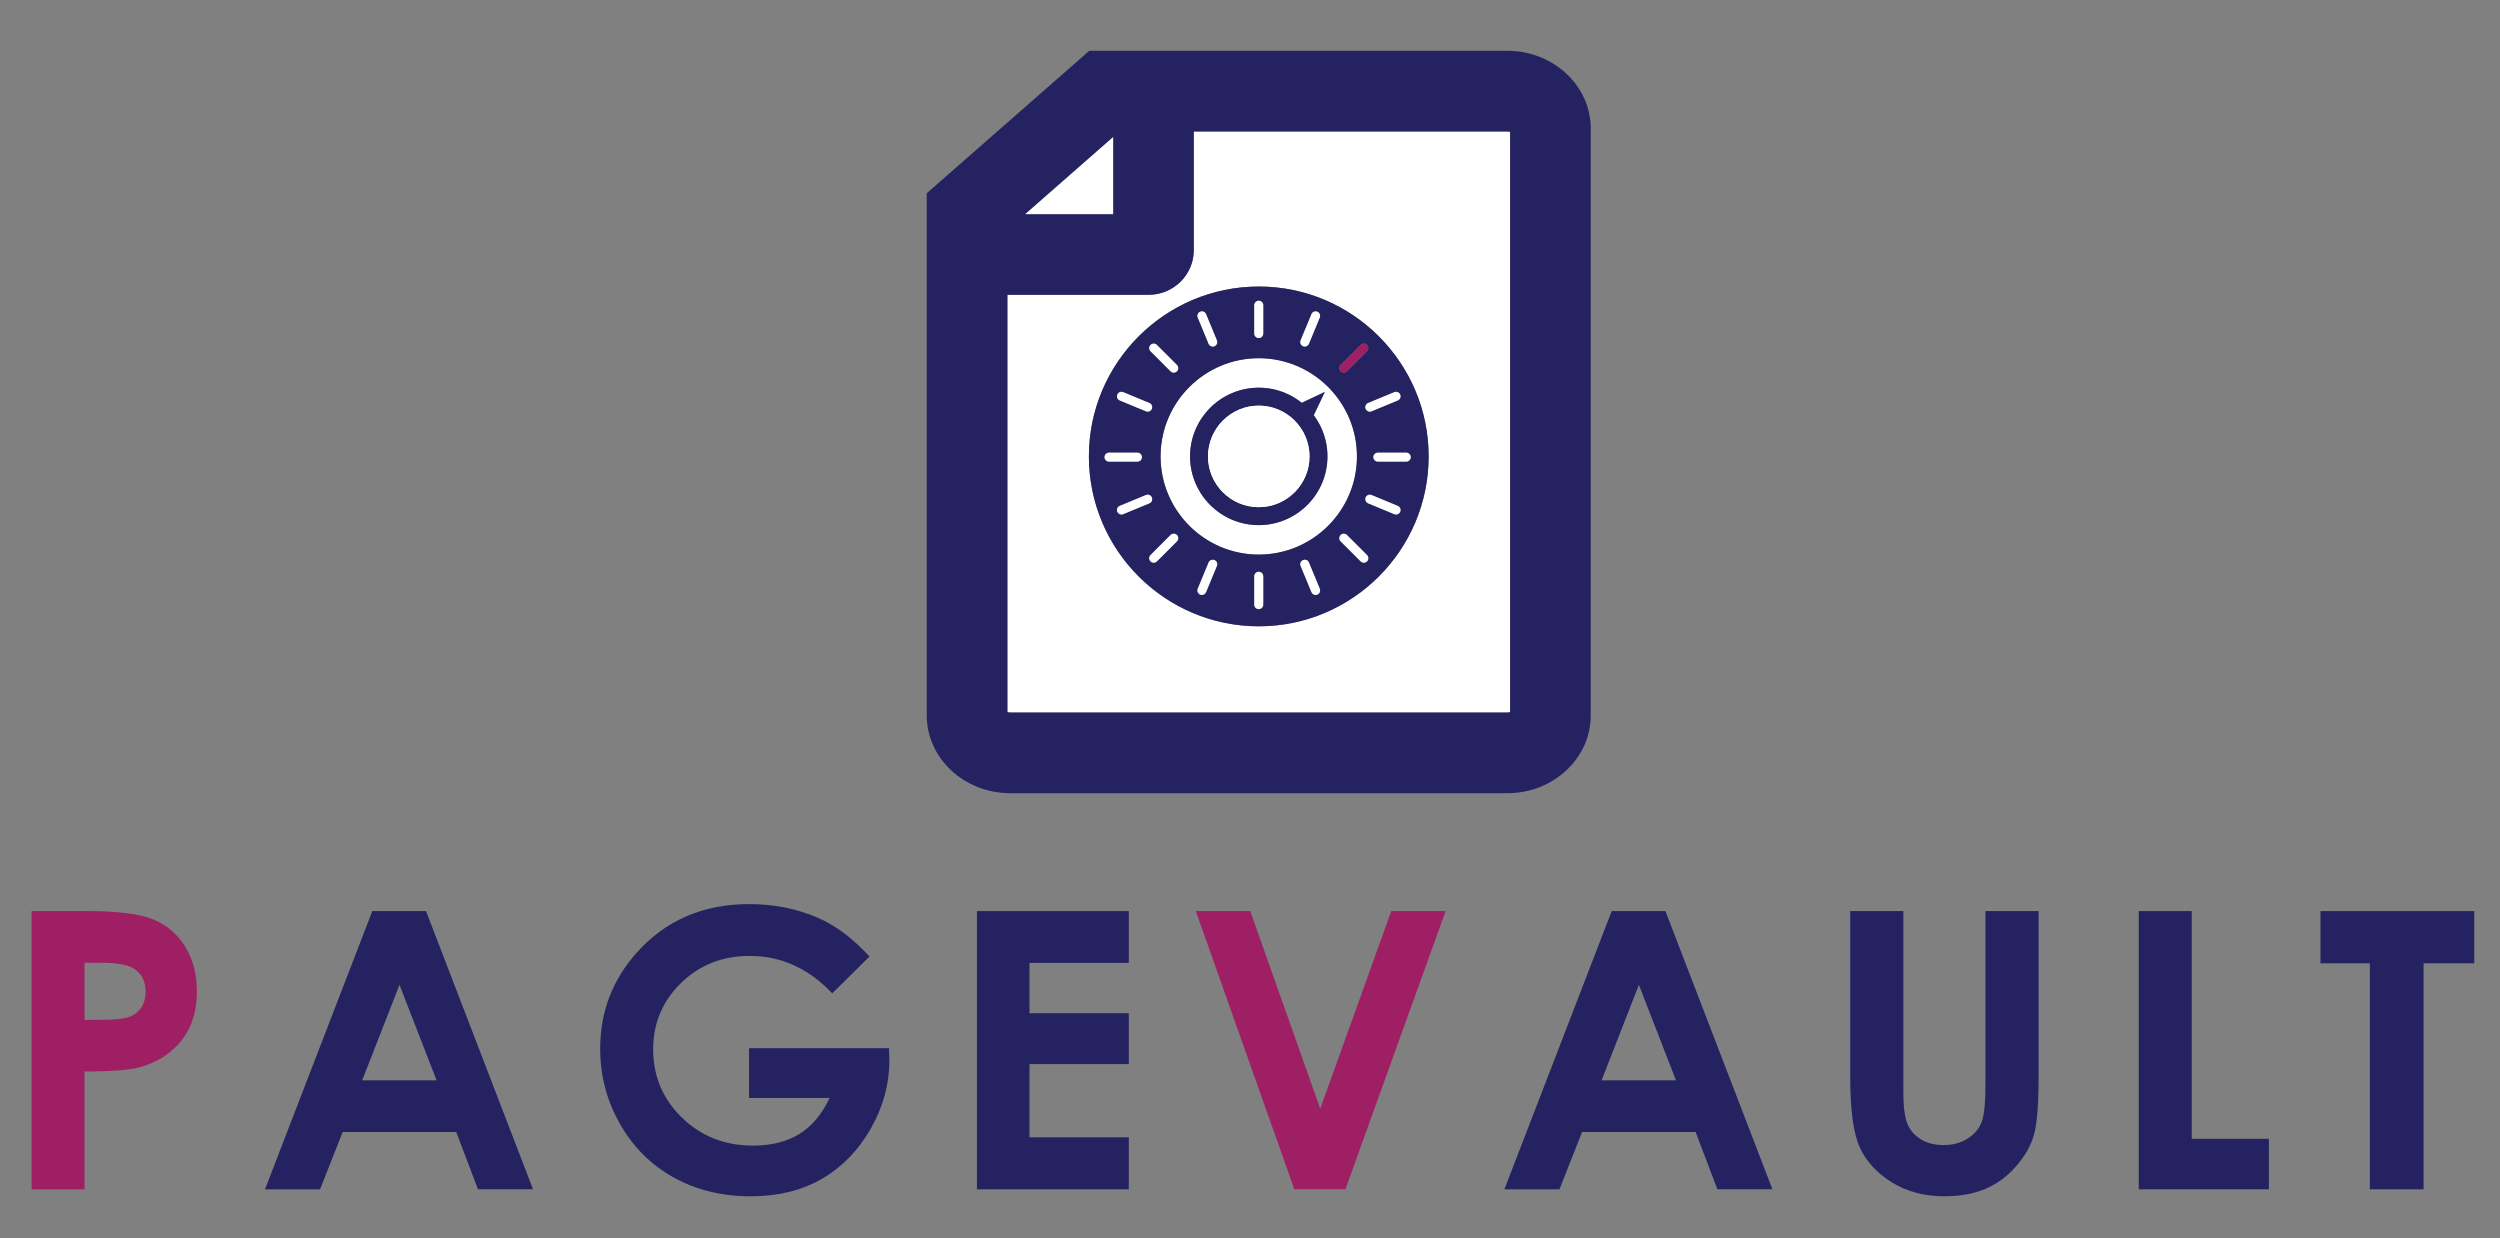 <?xml version="1.0" encoding="utf-8"?>
<!-- Generator: Adobe Illustrator 16.0.0, SVG Export Plug-In . SVG Version: 6.00 Build 0)  -->
<!DOCTYPE svg PUBLIC "-//W3C//DTD SVG 1.1//EN" "http://www.w3.org/Graphics/SVG/1.1/DTD/svg11.dtd">
<svg version="1.1" id="Layer_1" xmlns="http://www.w3.org/2000/svg" xmlns:xlink="http://www.w3.org/1999/xlink" x="0px" y="0px"
	 width="225.904px" height="111.888px" viewBox="0 0 225.904 111.888" enable-background="new 0 0 225.904 111.888"
	 xml:space="preserve">
<rect x="0" y="0" width="225.904" height="111.888" fill="#808080" stroke="none"/>
<g>
	<path fill="#9E1F63" d="M2.854,82.328H7.93c2.746,0,4.726,0.253,5.938,0.76c1.214,0.508,2.171,1.328,2.871,2.461
		c0.701,1.134,1.051,2.493,1.051,4.076c0,1.755-0.459,3.213-1.375,4.375c-0.917,1.162-2.162,1.972-3.734,2.427
		c-0.923,0.263-2.604,0.394-5.042,0.394v10.646H2.854V82.328z M7.639,92.154H9.16c1.196,0,2.028-0.086,2.495-0.257
		c0.467-0.172,0.834-0.454,1.103-0.849c0.267-0.395,0.401-0.872,0.401-1.432c0-0.973-0.376-1.681-1.128-2.127
		c-0.547-0.331-1.561-0.497-3.042-0.497h-1.35V92.154z"/>
	<path fill="#242261" d="M33.643,82.328h4.853l9.669,25.139h-4.974l-1.967-5.178H30.966l-2.045,5.178h-4.974L33.643,82.328z
		 M36.099,88.992l-3.373,8.631h6.726L36.099,88.992z"/>
	<path fill="#242261" d="M78.572,86.43l-3.37,3.332c-2.132-2.256-4.618-3.384-7.458-3.384c-2.475,0-4.547,0.82-6.218,2.461
		s-2.506,3.635-2.506,5.981c0,2.427,0.867,4.483,2.6,6.17c1.734,1.686,3.873,2.529,6.416,2.529c1.653,0,3.048-0.348,4.183-1.043
		c1.135-0.694,2.05-1.783,2.746-3.264h-7.28v-4.495h12.646l0.034,1.06c0,2.199-0.57,4.284-1.709,6.255
		c-1.14,1.972-2.615,3.476-4.426,4.512s-3.937,1.556-6.375,1.556c-2.609,0-4.937-0.567-6.981-1.701
		c-2.045-1.133-3.664-2.748-4.854-4.845c-1.191-2.096-1.786-4.358-1.786-6.784c0-3.327,1.099-6.221,3.298-8.682
		c2.609-2.929,6.004-4.393,10.186-4.393c2.188,0,4.232,0.404,6.135,1.213C75.462,83.592,77.034,84.766,78.572,86.43z"/>
	<path fill="#242261" d="M88.276,82.328h13.723v4.682h-8.972v4.547h8.972v4.597h-8.972v6.614h8.972v4.699H88.276V82.328z"/>
	<path fill="#9E1F63" d="M108.054,82.328h4.919l6.326,17.858l6.417-17.858h4.912l-9.057,25.139h-4.614L108.054,82.328z"/>
	<path fill="#242261" d="M145.636,82.328h4.854l9.669,25.139h-4.974l-1.967-5.178H142.96l-2.045,5.178h-4.974L145.636,82.328z
		 M148.093,88.992l-3.373,8.631h6.726L148.093,88.992z"/>
	<path fill="#242261" d="M167.187,82.328h4.802v16.256c0,1.4,0.123,2.391,0.368,2.972c0.244,0.58,0.649,1.044,1.213,1.392
		c0.564,0.347,1.245,0.521,2.042,0.521c0.844,0,1.569-0.193,2.18-0.58c0.609-0.388,1.03-0.88,1.265-1.478
		c0.233-0.598,0.351-1.738,0.351-3.424V82.328h4.802v14.987c0,2.529-0.143,4.284-0.427,5.264c-0.285,0.98-0.829,1.926-1.633,2.837
		c-0.803,0.912-1.729,1.587-2.777,2.025c-1.048,0.438-2.267,0.658-3.656,0.658c-1.823,0-3.41-0.419-4.76-1.257
		c-1.351-0.837-2.316-1.885-2.896-3.145c-0.582-1.259-0.872-3.386-0.872-6.383V82.328z"/>
	<path fill="#242261" d="M193.262,82.328h4.785v20.576h6.973v4.563h-11.758V82.328z"/>
	<path fill="#242261" d="M209.682,82.328h13.895v4.717h-4.58v20.422h-4.854V87.045h-4.461V82.328z"/>
</g>
<g>
	<g>
		<path fill="#FFFFFF" d="M107.871,11.877v10.736c0,2.22-1.829,4.025-4.078,4.025H91.03v37.708c0.063,0.021,0.149,0.04,0.256,0.04
			h44.916c0.107,0,0.193-0.019,0.257-0.04V11.916c-0.063-0.021-0.149-0.039-0.257-0.039H107.871z M113.743,56.593
			c-8.464,0-15.35-6.886-15.35-15.351c0-8.466,6.886-15.351,15.35-15.351c8.465,0,15.352,6.885,15.352,15.351
			C129.095,49.707,122.208,56.593,113.743,56.593z"/>
		<path fill="#242261" d="M136.201,4.589h-32.362v0.002c-0.016,0-0.03-0.002-0.046-0.002h-5.364L83.743,17.463v5.132v0.019v42.035
			c0,3.874,3.383,7.026,7.542,7.026h44.916c4.159,0,7.542-3.152,7.542-7.026V11.615C143.743,7.74,140.36,4.589,136.201,4.589z
			 M136.458,64.347c-0.063,0.021-0.149,0.04-0.257,0.04H91.286c-0.107,0-0.193-0.019-0.256-0.04V26.639h12.763
			c2.249,0,4.078-1.806,4.078-4.025V11.877h28.33c0.107,0,0.193,0.019,0.257,0.039V64.347z M92.643,19.352l7.941-6.961v6.961H92.643
			z"/>
		<polygon fill="#FFFFFF" points="92.643,19.352 100.584,19.352 100.584,12.391 		"/>
		<path fill="#FFFFFF" d="M113.743,32.368c-4.892,0-8.873,3.981-8.873,8.874c0,4.892,3.981,8.872,8.873,8.872
			c4.893,0,8.873-3.98,8.873-8.872C122.616,36.35,118.636,32.368,113.743,32.368z M113.743,47.45c-3.423,0-6.207-2.786-6.207-6.208
			c0-3.424,2.784-6.209,6.207-6.209s6.208,2.785,6.208,6.209C119.951,44.664,117.166,47.45,113.743,47.45z"/>
		<path fill="#242261" d="M113.743,25.892c-8.464,0-15.35,6.885-15.35,15.351c0,8.465,6.886,15.351,15.35,15.351
			c8.465,0,15.352-6.886,15.352-15.351C129.095,32.776,122.208,25.892,113.743,25.892z M123.524,31.167
			c0.158,0.157,0.158,0.415,0,0.573l-1.813,1.813c-0.078,0.079-0.182,0.117-0.286,0.117c-0.104,0-0.207-0.038-0.286-0.117
			c-0.158-0.158-0.158-0.415,0-0.573l1.813-1.813C123.109,31.009,123.367,31.009,123.524,31.167z M122.616,41.242
			c0,4.892-3.98,8.872-8.873,8.872c-4.892,0-8.873-3.98-8.873-8.872c0-4.893,3.981-8.874,8.873-8.874
			C118.636,32.368,122.616,36.35,122.616,41.242z M119.037,28.168c0.207,0.086,0.305,0.323,0.219,0.528l-0.981,2.37
			c-0.064,0.155-0.215,0.25-0.375,0.25c-0.05,0-0.103-0.01-0.153-0.031c-0.206-0.084-0.305-0.322-0.219-0.53l0.981-2.368
			C118.594,28.181,118.829,28.083,119.037,28.168z M113.743,27.173c0.224,0,0.406,0.181,0.406,0.404v2.564
			c0,0.224-0.183,0.406-0.406,0.406s-0.404-0.183-0.404-0.406v-2.564C113.339,27.354,113.52,27.173,113.743,27.173z M108.45,28.168
			c0.207-0.085,0.443,0.013,0.529,0.219l0.98,2.37c0.087,0.206-0.012,0.444-0.219,0.529c-0.05,0.021-0.104,0.03-0.153,0.03
			c-0.16,0-0.312-0.094-0.376-0.25l-0.98-2.37C108.146,28.491,108.244,28.254,108.45,28.168z M103.963,31.166
			c0.158-0.157,0.415-0.157,0.573,0l1.813,1.813c0.157,0.158,0.157,0.415,0,0.573c-0.079,0.079-0.184,0.117-0.287,0.117
			s-0.206-0.038-0.285-0.117l-1.814-1.813C103.805,31.582,103.805,31.324,103.963,31.166z M100.965,35.655
			c0.085-0.206,0.321-0.305,0.528-0.22l2.369,0.982c0.205,0.085,0.306,0.322,0.219,0.528c-0.064,0.156-0.215,0.25-0.373,0.25
			c-0.052,0-0.104-0.01-0.155-0.031l-2.37-0.981C100.977,36.099,100.878,35.862,100.965,35.655z M99.809,41.31
			c0-0.225,0.182-0.406,0.405-0.406h2.565c0.224,0,0.404,0.182,0.404,0.406c0,0.224-0.181,0.403-0.404,0.403h-2.565
			C99.99,41.713,99.809,41.533,99.809,41.31z M101.338,46.492c-0.158,0-0.31-0.095-0.375-0.251c-0.085-0.206,0.014-0.443,0.22-0.528
			l2.37-0.981c0.206-0.085,0.443,0.012,0.528,0.22c0.087,0.207-0.014,0.443-0.219,0.529l-2.369,0.98
			C101.442,46.482,101.39,46.492,101.338,46.492z M104.249,50.848c-0.104,0-0.208-0.039-0.287-0.117
			c-0.158-0.158-0.158-0.416,0-0.573l1.813-1.813c0.159-0.157,0.415-0.157,0.573,0s0.158,0.416,0,0.573l-1.813,1.813
			C104.456,50.809,104.352,50.848,104.249,50.848z M108.604,53.76c-0.051,0-0.104-0.012-0.154-0.031
			c-0.208-0.086-0.305-0.322-0.22-0.53l0.981-2.368c0.086-0.207,0.323-0.305,0.529-0.219c0.207,0.086,0.306,0.322,0.219,0.528
			l-0.981,2.369C108.914,53.664,108.764,53.76,108.604,53.76z M113.743,55.041c-0.224,0-0.404-0.182-0.404-0.405v-2.563
			c0-0.225,0.181-0.405,0.404-0.405s0.406,0.181,0.406,0.405v2.563C114.149,54.859,113.967,55.041,113.743,55.041z M119.037,53.729
			c-0.051,0.021-0.104,0.031-0.155,0.031c-0.158,0-0.309-0.096-0.373-0.251l-0.981-2.369c-0.085-0.206,0.013-0.442,0.219-0.528
			c0.208-0.086,0.443,0.012,0.529,0.219l0.981,2.368C119.342,53.406,119.244,53.643,119.037,53.729z M123.525,50.729
			c-0.079,0.079-0.183,0.118-0.286,0.118c-0.104,0-0.206-0.039-0.285-0.118l-1.813-1.813c-0.159-0.159-0.159-0.415,0-0.572
			c0.157-0.158,0.413-0.158,0.571,0l1.813,1.813C123.684,50.314,123.684,50.57,123.525,50.729z M126.523,46.243
			c-0.064,0.155-0.216,0.249-0.374,0.249c-0.052,0-0.104-0.01-0.154-0.031l-2.37-0.98c-0.205-0.086-0.305-0.322-0.219-0.529
			c0.086-0.208,0.321-0.305,0.528-0.22l2.37,0.982C126.511,45.798,126.608,46.035,126.523,46.243z M127.475,41.31
			c0,0.224-0.181,0.403-0.404,0.403h-2.563c-0.225,0-0.406-0.18-0.406-0.403c0-0.225,0.182-0.406,0.406-0.406h2.563
			C127.294,40.903,127.475,41.085,127.475,41.31z M126.523,35.655c0.085,0.207-0.013,0.443-0.219,0.528l-2.37,0.981
			c-0.05,0.021-0.102,0.031-0.154,0.031c-0.159,0-0.309-0.094-0.374-0.25c-0.086-0.208,0.014-0.444,0.219-0.529l2.37-0.981
			C126.201,35.351,126.438,35.449,126.523,35.655z"/>
		<path fill="#FFFFFF" d="M113.743,36.653c-2.53,0-4.588,2.059-4.588,4.589c0,2.531,2.058,4.588,4.588,4.588
			s4.589-2.057,4.589-4.588C118.332,38.712,116.273,36.653,113.743,36.653z"/>
		<path fill="#242261" d="M113.743,35.033c-3.423,0-6.207,2.785-6.207,6.209c0,3.422,2.784,6.208,6.207,6.208
			s6.208-2.786,6.208-6.208C119.951,37.818,117.166,35.033,113.743,35.033z M113.743,45.83c-2.53,0-4.588-2.057-4.588-4.588
			c0-2.53,2.058-4.589,4.588-4.589s4.589,2.059,4.589,4.589C118.332,43.773,116.273,45.83,113.743,45.83z"/>
		<path fill="#FFFFFF" d="M113.339,30.142c0,0.224,0.181,0.406,0.404,0.406s0.406-0.183,0.406-0.406v-2.564
			c0-0.224-0.183-0.404-0.406-0.404s-0.404,0.181-0.404,0.404V30.142z"/>
		<path fill="#FFFFFF" d="M114.149,52.072c0-0.225-0.183-0.405-0.406-0.405s-0.404,0.181-0.404,0.405v2.563
			c0,0.224,0.181,0.405,0.404,0.405s0.406-0.182,0.406-0.405V52.072z"/>
		<path fill="#FFFFFF" d="M124.507,40.903c-0.225,0-0.406,0.182-0.406,0.406c0,0.224,0.182,0.403,0.406,0.403h2.563
			c0.224,0,0.404-0.18,0.404-0.403c0-0.225-0.181-0.406-0.404-0.406H124.507z"/>
		<path fill="#FFFFFF" d="M102.779,41.713c0.224,0,0.404-0.18,0.404-0.403c0-0.225-0.181-0.406-0.404-0.406h-2.565
			c-0.224,0-0.405,0.182-0.405,0.406c0,0.224,0.182,0.403,0.405,0.403H102.779z"/>
		<path fill="#9E1F63" d="M121.139,32.979c-0.158,0.158-0.158,0.415,0,0.573c0.079,0.079,0.183,0.117,0.286,0.117
			c0.104,0,0.208-0.038,0.286-0.117l1.813-1.813c0.158-0.158,0.158-0.416,0-0.573c-0.157-0.158-0.415-0.158-0.572,0L121.139,32.979z
			"/>
		<path fill="#FFFFFF" d="M106.349,48.917c0.158-0.157,0.158-0.416,0-0.573s-0.414-0.157-0.573,0l-1.813,1.813
			c-0.158,0.157-0.158,0.415,0,0.573c0.079,0.078,0.184,0.117,0.287,0.117c0.103,0,0.207-0.039,0.286-0.117L106.349,48.917z"/>
		<path fill="#FFFFFF" d="M121.712,48.344c-0.158-0.158-0.414-0.158-0.571,0c-0.159,0.157-0.159,0.413,0,0.572l1.813,1.813
			c0.079,0.079,0.181,0.118,0.285,0.118c0.104,0,0.207-0.039,0.286-0.118c0.158-0.159,0.158-0.415,0-0.572L121.712,48.344z"/>
		<path fill="#FFFFFF" d="M105.777,33.553c0.079,0.079,0.182,0.117,0.285,0.117s0.208-0.038,0.287-0.117
			c0.157-0.158,0.157-0.415,0-0.573l-1.813-1.813c-0.158-0.157-0.415-0.157-0.573,0c-0.158,0.158-0.158,0.416,0,0.573
			L105.777,33.553z"/>
		<path fill="#FFFFFF" d="M117.527,30.755c-0.086,0.208,0.013,0.446,0.219,0.53c0.051,0.021,0.104,0.031,0.153,0.031
			c0.16,0,0.311-0.095,0.375-0.25l0.981-2.37c0.086-0.205-0.012-0.442-0.219-0.528c-0.208-0.085-0.443,0.013-0.528,0.219
			L117.527,30.755z"/>
		<path fill="#FFFFFF" d="M109.96,51.14c0.087-0.206-0.012-0.442-0.219-0.528c-0.206-0.086-0.443,0.012-0.529,0.219l-0.981,2.368
			c-0.085,0.208,0.012,0.444,0.22,0.53c0.051,0.02,0.104,0.031,0.154,0.031c0.159,0,0.31-0.096,0.374-0.251L109.96,51.14z"/>
		<path fill="#FFFFFF" d="M123.625,36.417c-0.205,0.085-0.305,0.321-0.219,0.529c0.065,0.156,0.215,0.25,0.374,0.25
			c0.053,0,0.104-0.011,0.154-0.031l2.37-0.981c0.206-0.085,0.304-0.321,0.219-0.528c-0.086-0.206-0.322-0.305-0.528-0.22
			L123.625,36.417z"/>
		<path fill="#FFFFFF" d="M103.862,45.48c0.205-0.086,0.306-0.322,0.219-0.529c-0.085-0.208-0.322-0.305-0.528-0.22l-2.37,0.981
			c-0.206,0.085-0.305,0.322-0.22,0.528c0.065,0.156,0.217,0.251,0.375,0.251c0.052,0,0.104-0.01,0.155-0.031L103.862,45.48z"/>
		<path fill="#FFFFFF" d="M126.305,45.714l-2.37-0.982c-0.207-0.085-0.442,0.012-0.528,0.22c-0.086,0.207,0.014,0.443,0.219,0.529
			l2.37,0.98c0.05,0.021,0.103,0.031,0.154,0.031c0.158,0,0.31-0.094,0.374-0.249C126.608,46.035,126.511,45.798,126.305,45.714z"/>
		<path fill="#FFFFFF" d="M101.183,36.184l2.37,0.981c0.051,0.021,0.104,0.031,0.155,0.031c0.158,0,0.309-0.094,0.373-0.25
			c0.087-0.206-0.014-0.443-0.219-0.528l-2.369-0.982c-0.207-0.085-0.443,0.014-0.528,0.22
			C100.878,35.862,100.977,36.099,101.183,36.184z"/>
		<path fill="#FFFFFF" d="M118.275,50.83c-0.086-0.207-0.321-0.305-0.529-0.219c-0.206,0.086-0.304,0.322-0.219,0.528l0.981,2.369
			c0.064,0.155,0.215,0.251,0.373,0.251c0.052,0,0.104-0.01,0.155-0.031c0.207-0.086,0.305-0.322,0.22-0.53L118.275,50.83z"/>
		<path fill="#FFFFFF" d="M109.212,31.066c0.064,0.156,0.216,0.25,0.376,0.25c0.05,0,0.104-0.01,0.153-0.03
			c0.207-0.085,0.306-0.323,0.219-0.529l-0.98-2.37c-0.086-0.206-0.322-0.304-0.529-0.219c-0.206,0.086-0.304,0.323-0.219,0.528
			L109.212,31.066z"/>
	</g>
	<polygon fill="#242261" points="117.075,36.654 119.729,35.396 118.471,38.049 	"/>
	<path fill="#FFFFFF" d="M113.743,36.653c-2.53,0-4.588,2.059-4.588,4.589c0,2.531,2.058,4.588,4.588,4.588s4.589-2.057,4.589-4.588
		C118.332,38.712,116.273,36.653,113.743,36.653z"/>
</g>
</svg>

